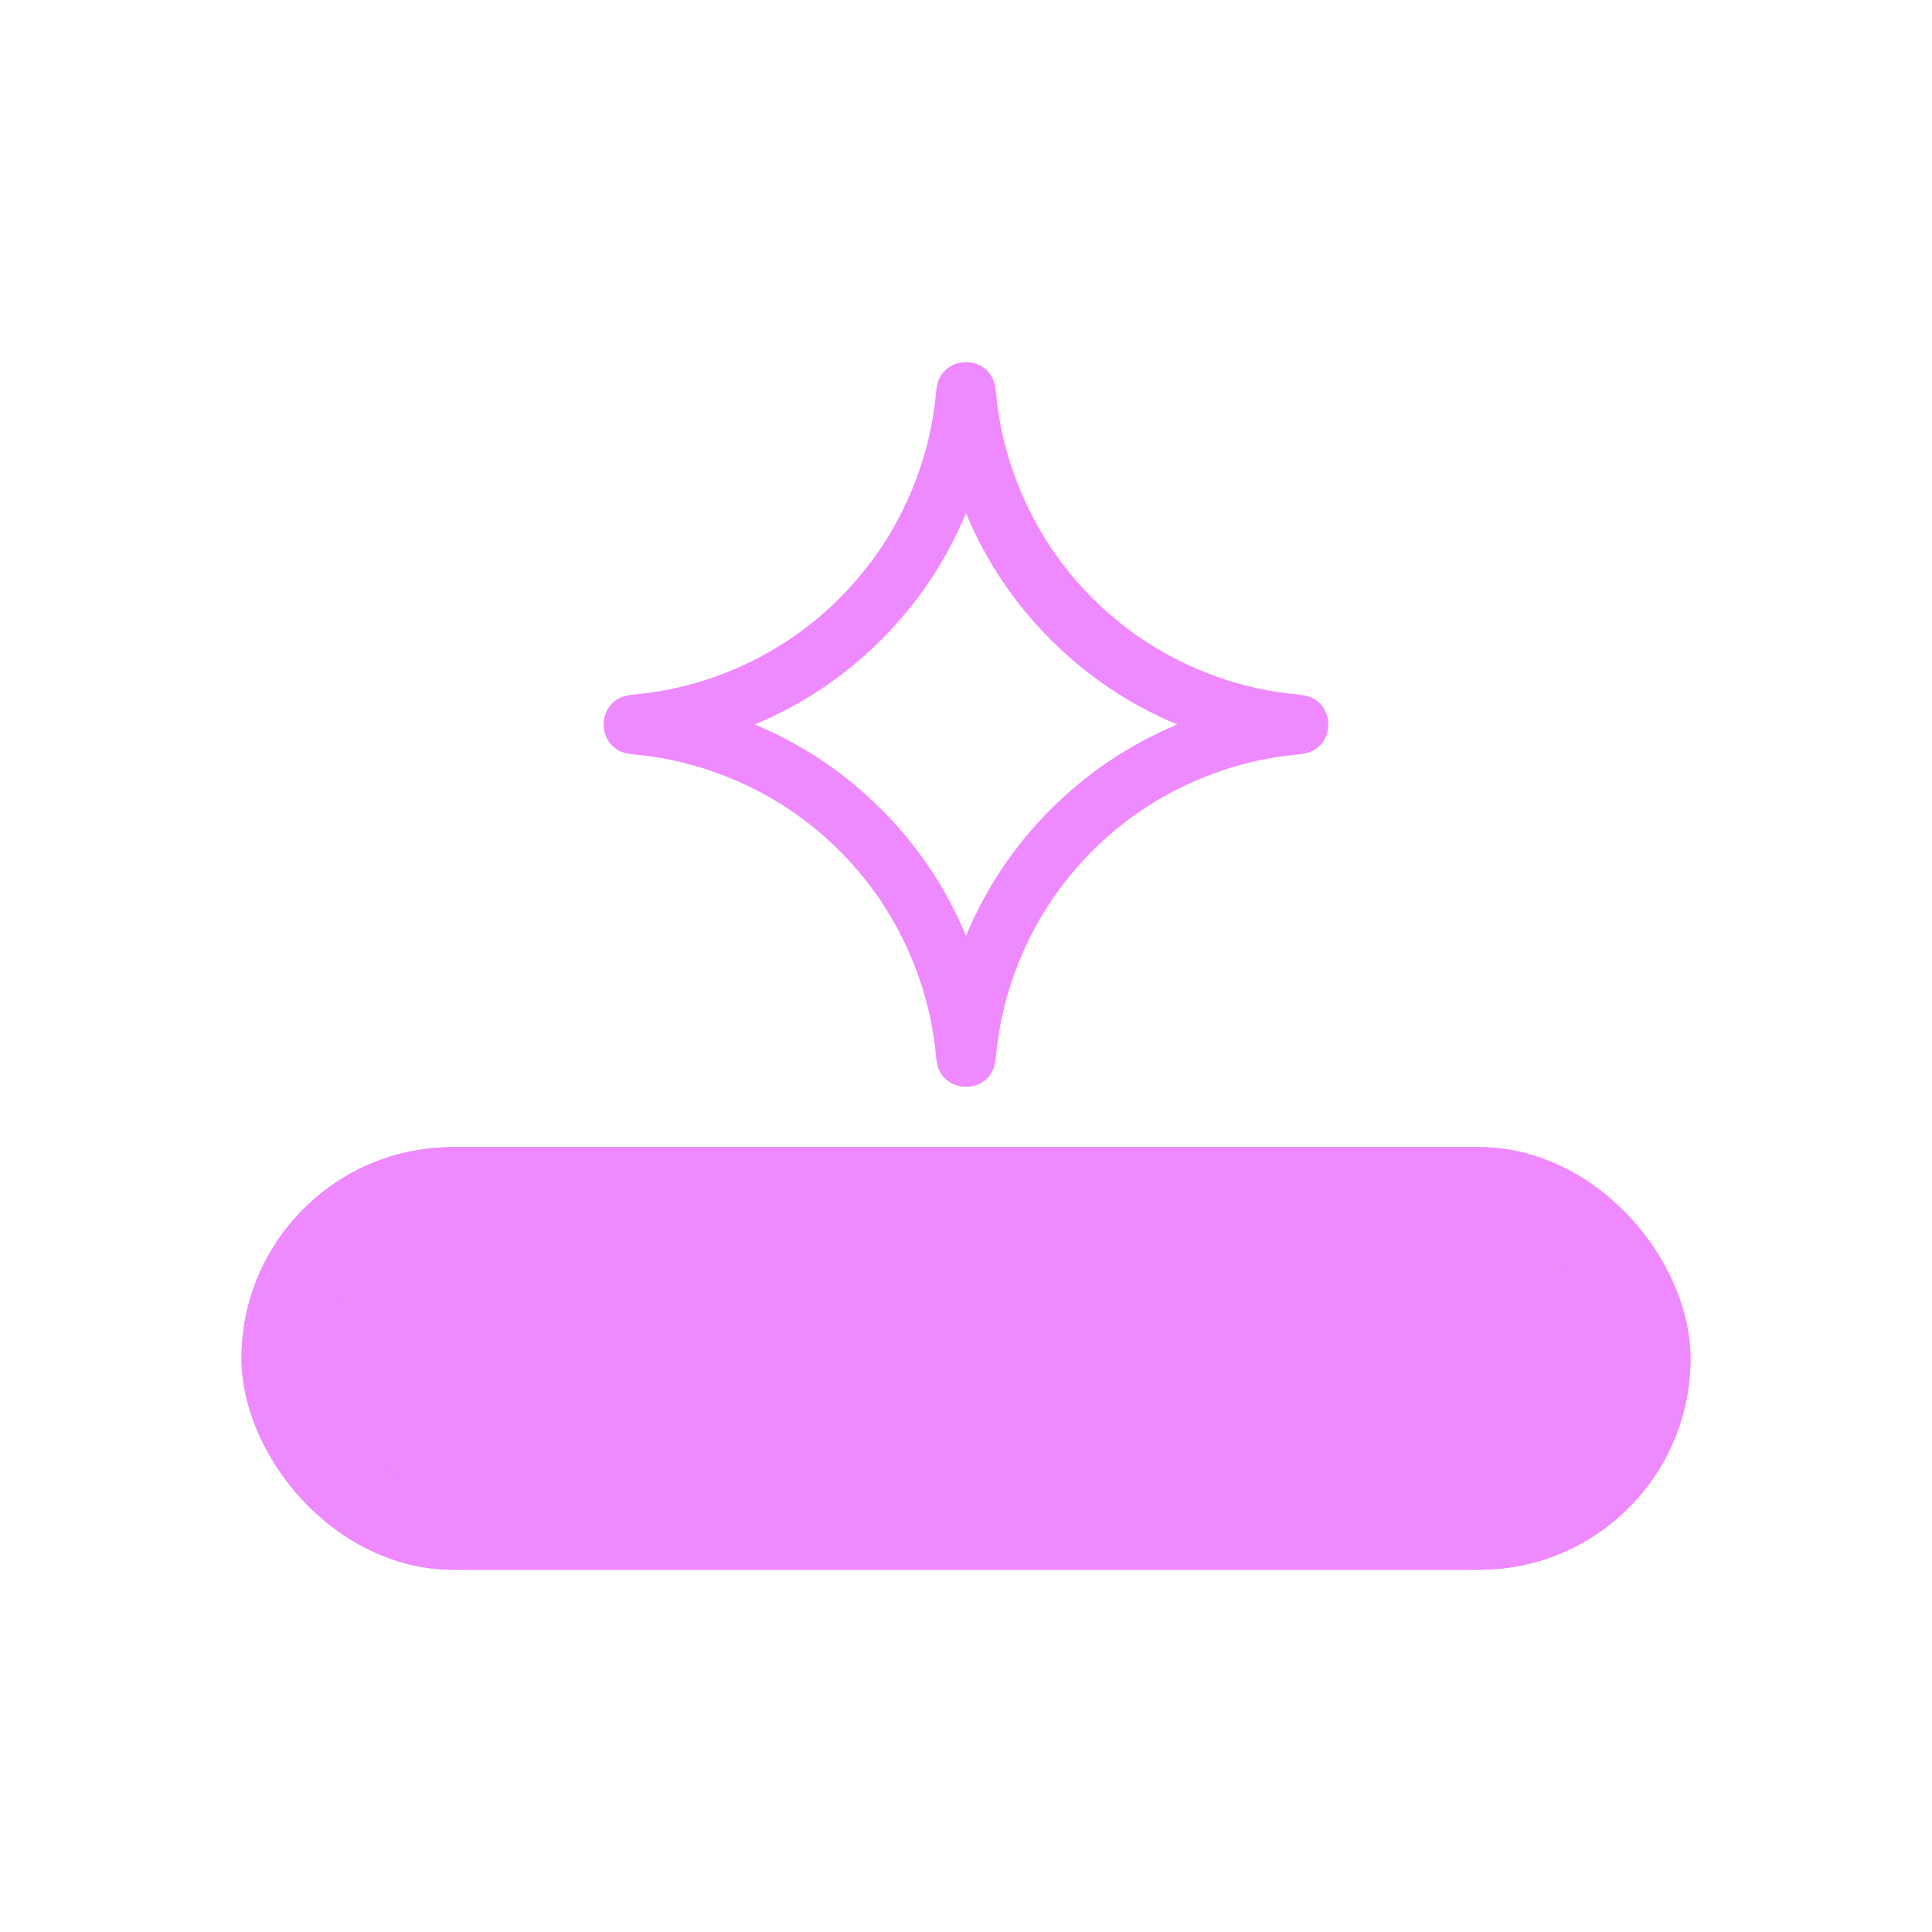 <svg xmlns="http://www.w3.org/2000/svg" xmlns:xlink="http://www.w3.org/1999/xlink" fill="none" version="1.1" width="24" height="24" viewBox="0 0 24 24"><defs><clipPath id="master_svg0_44_28116"><rect x="0" y="0" width="24" height="24" rx="0"/></clipPath></defs><g clip-path="url(#master_svg0_44_28116)"><g><g><path d="M11.641,4.792C11.635,4.817,11.63,4.842,11.628,4.868Q11.573,5.496,11.328,6.086Q11.013,6.847,10.43,7.43Q9.847,8.013,9.086,8.328Q8.496,8.573,7.868,8.628C7.842,8.63,7.817,8.635,7.792,8.641C7.627,8.667,7.5,8.815,7.5,8.991L7.5,9L7.5,9.009C7.5,9.185,7.627,9.333,7.792,9.359C7.817,9.365,7.842,9.37,7.868,9.372Q8.496,9.427,9.086,9.672Q9.847,9.987,10.43,10.57Q11.013,11.153,11.328,11.914Q11.573,12.504,11.628,13.132C11.63,13.158,11.635,13.183,11.641,13.208C11.667,13.373,11.815,13.5,11.991,13.5L12,13.5C12.003,13.5,12.006,13.5,12.009,13.5C12.185,13.5,12.333,13.373,12.359,13.208C12.365,13.183,12.37,13.158,12.372,13.132Q12.427,12.504,12.672,11.914Q12.987,11.153,13.57,10.57Q14.153,9.987,14.914,9.672Q15.504,9.427,16.132,9.372C16.158,9.37,16.183,9.365,16.208,9.359C16.373,9.333,16.5,9.185,16.5,9.009L16.5,9L16.5,8.991C16.5,8.815,16.373,8.667,16.208,8.641C16.183,8.635,16.158,8.63,16.132,8.628Q15.504,8.573,14.914,8.328Q14.153,8.013,13.57,7.43Q12.987,6.847,12.672,6.086Q12.427,5.496,12.372,4.868C12.37,4.842,12.365,4.817,12.359,4.792C12.333,4.627,12.185,4.5,12.009,4.5L12,4.5C11.997,4.5,11.994,4.5,11.991,4.5C11.815,4.5,11.667,4.627,11.641,4.792ZM12,6.375Q11.629,7.265,10.947,7.947Q10.265,8.629,9.375,9Q10.265,9.371,10.947,10.053Q11.629,10.735,12,11.625Q12.371,10.735,13.053,10.053Q13.735,9.371,14.625,9Q13.735,8.629,13.053,7.947Q12.371,7.265,12,6.375Z" fill-rule="evenodd" fill="#EF89FF" fill-opacity="1"/></g><g><rect x="3" y="14.25" width="18" height="5.25" rx="2.625" fill="#EF89FF" fill-opacity="1"/><rect x="3.5" y="14.75" width="17" height="4.25" rx="2.125" fill-opacity="0" stroke-opacity="1" stroke="#EF89FF" fill="none" stroke-width="1"/></g></g></g></svg>